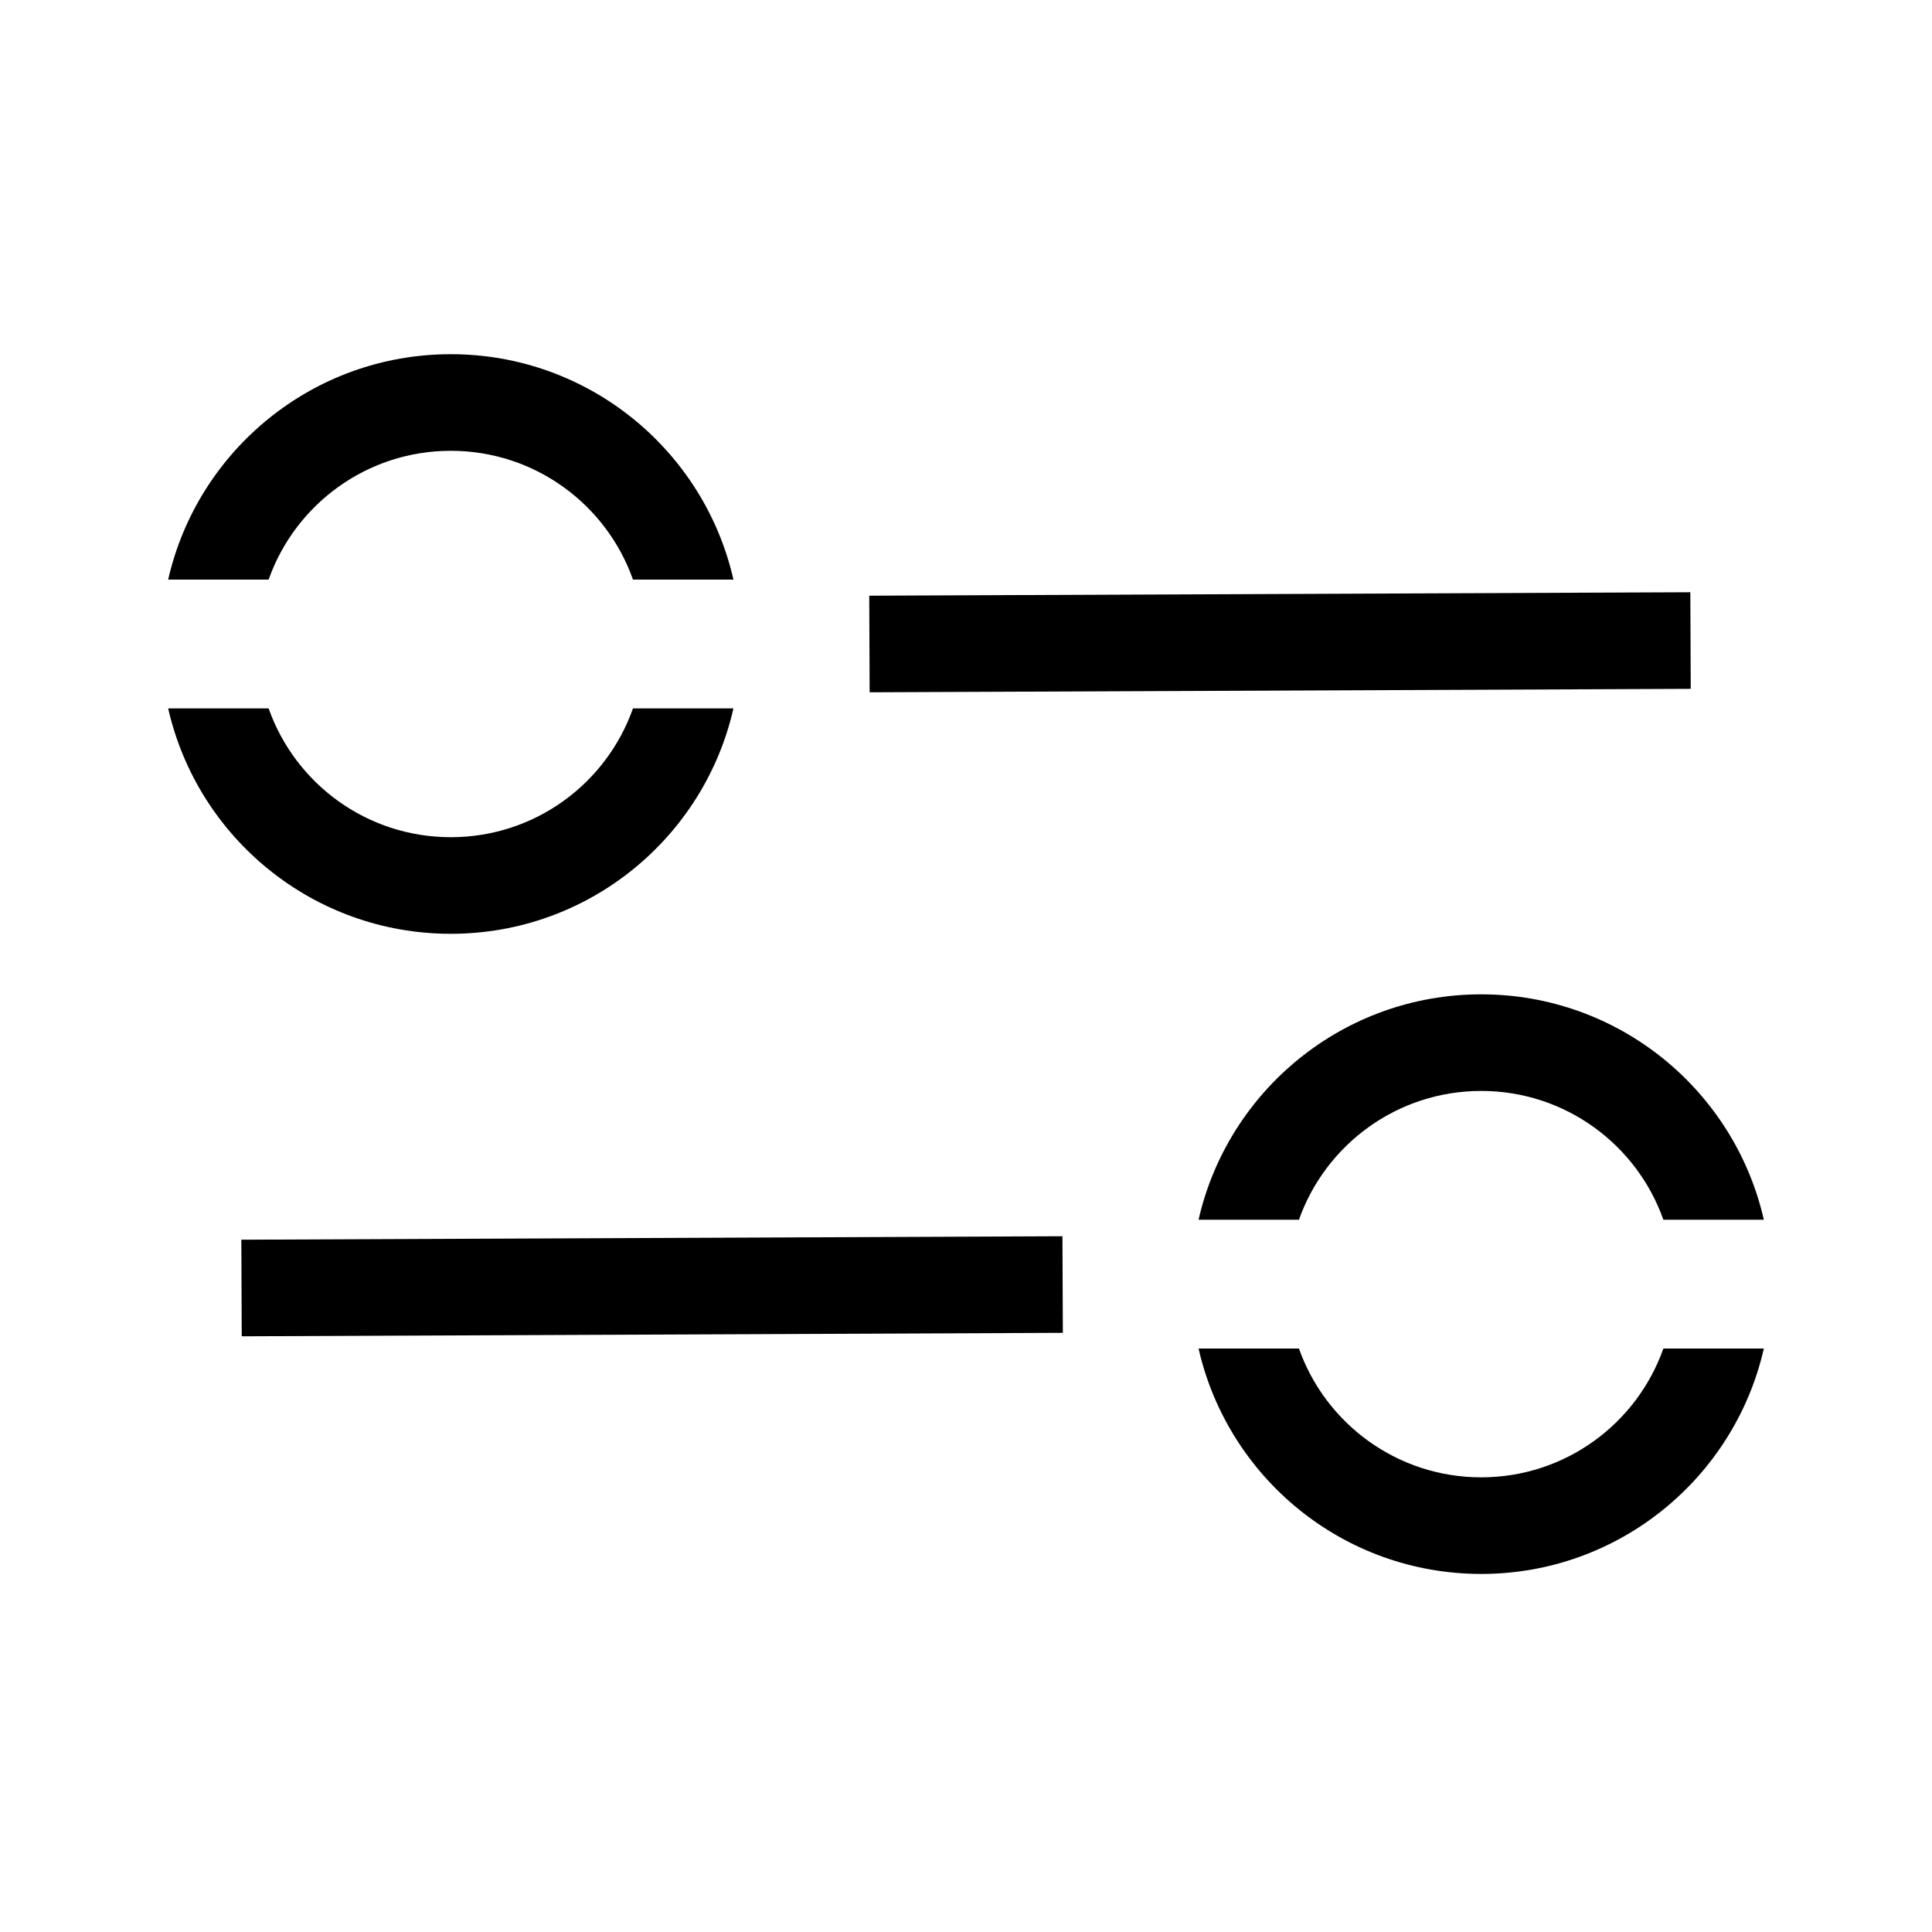 <svg width="24" height="24" viewBox="0 0 24 24" fill="none" xmlns="http://www.w3.org/2000/svg">
<path fill-rule="evenodd" clip-rule="evenodd" d="M5.6 5.6C4.555 5.6 3.666 6.268 3.337 7.2L2.089 7.2C2.453 5.597 3.887 4.4 5.6 4.4C7.313 4.4 8.747 5.597 9.111 7.2L7.863 7.2C7.534 6.268 6.645 5.6 5.6 5.6ZM2.089 8.8H3.337C3.666 9.733 4.555 10.4 5.6 10.4C6.645 10.4 7.534 9.733 7.863 8.8H9.111C8.747 10.404 7.313 11.6 5.6 11.6C3.887 11.6 2.453 10.404 2.089 8.8ZM2 7.947L2 8.054C2 8.036 2 8.018 2 8C2 7.982 2 7.965 2 7.947ZM10.798 7.4L20.998 7.357L21.003 8.557L10.803 8.6L10.798 7.4ZM16.136 16.752H14.889C15.253 18.355 16.686 19.552 18.4 19.552C20.113 19.552 21.547 18.355 21.911 16.752H20.663C20.334 17.684 19.445 18.352 18.4 18.352C17.355 18.352 16.466 17.684 16.136 16.752ZM20.663 15.152H21.911C21.547 13.549 20.113 12.352 18.4 12.352C16.687 12.352 15.253 13.549 14.889 15.152H16.136C16.466 14.22 17.355 13.552 18.4 13.552C19.445 13.552 20.334 14.22 20.663 15.152ZM14.8 16.006V15.898C14.8 15.916 14.8 15.934 14.8 15.952C14.8 15.97 14.8 15.988 14.8 16.006ZM2.998 15.4L13.198 15.357L13.203 16.557L3.003 16.6L2.998 15.4Z" fill="black"/>
</svg>
